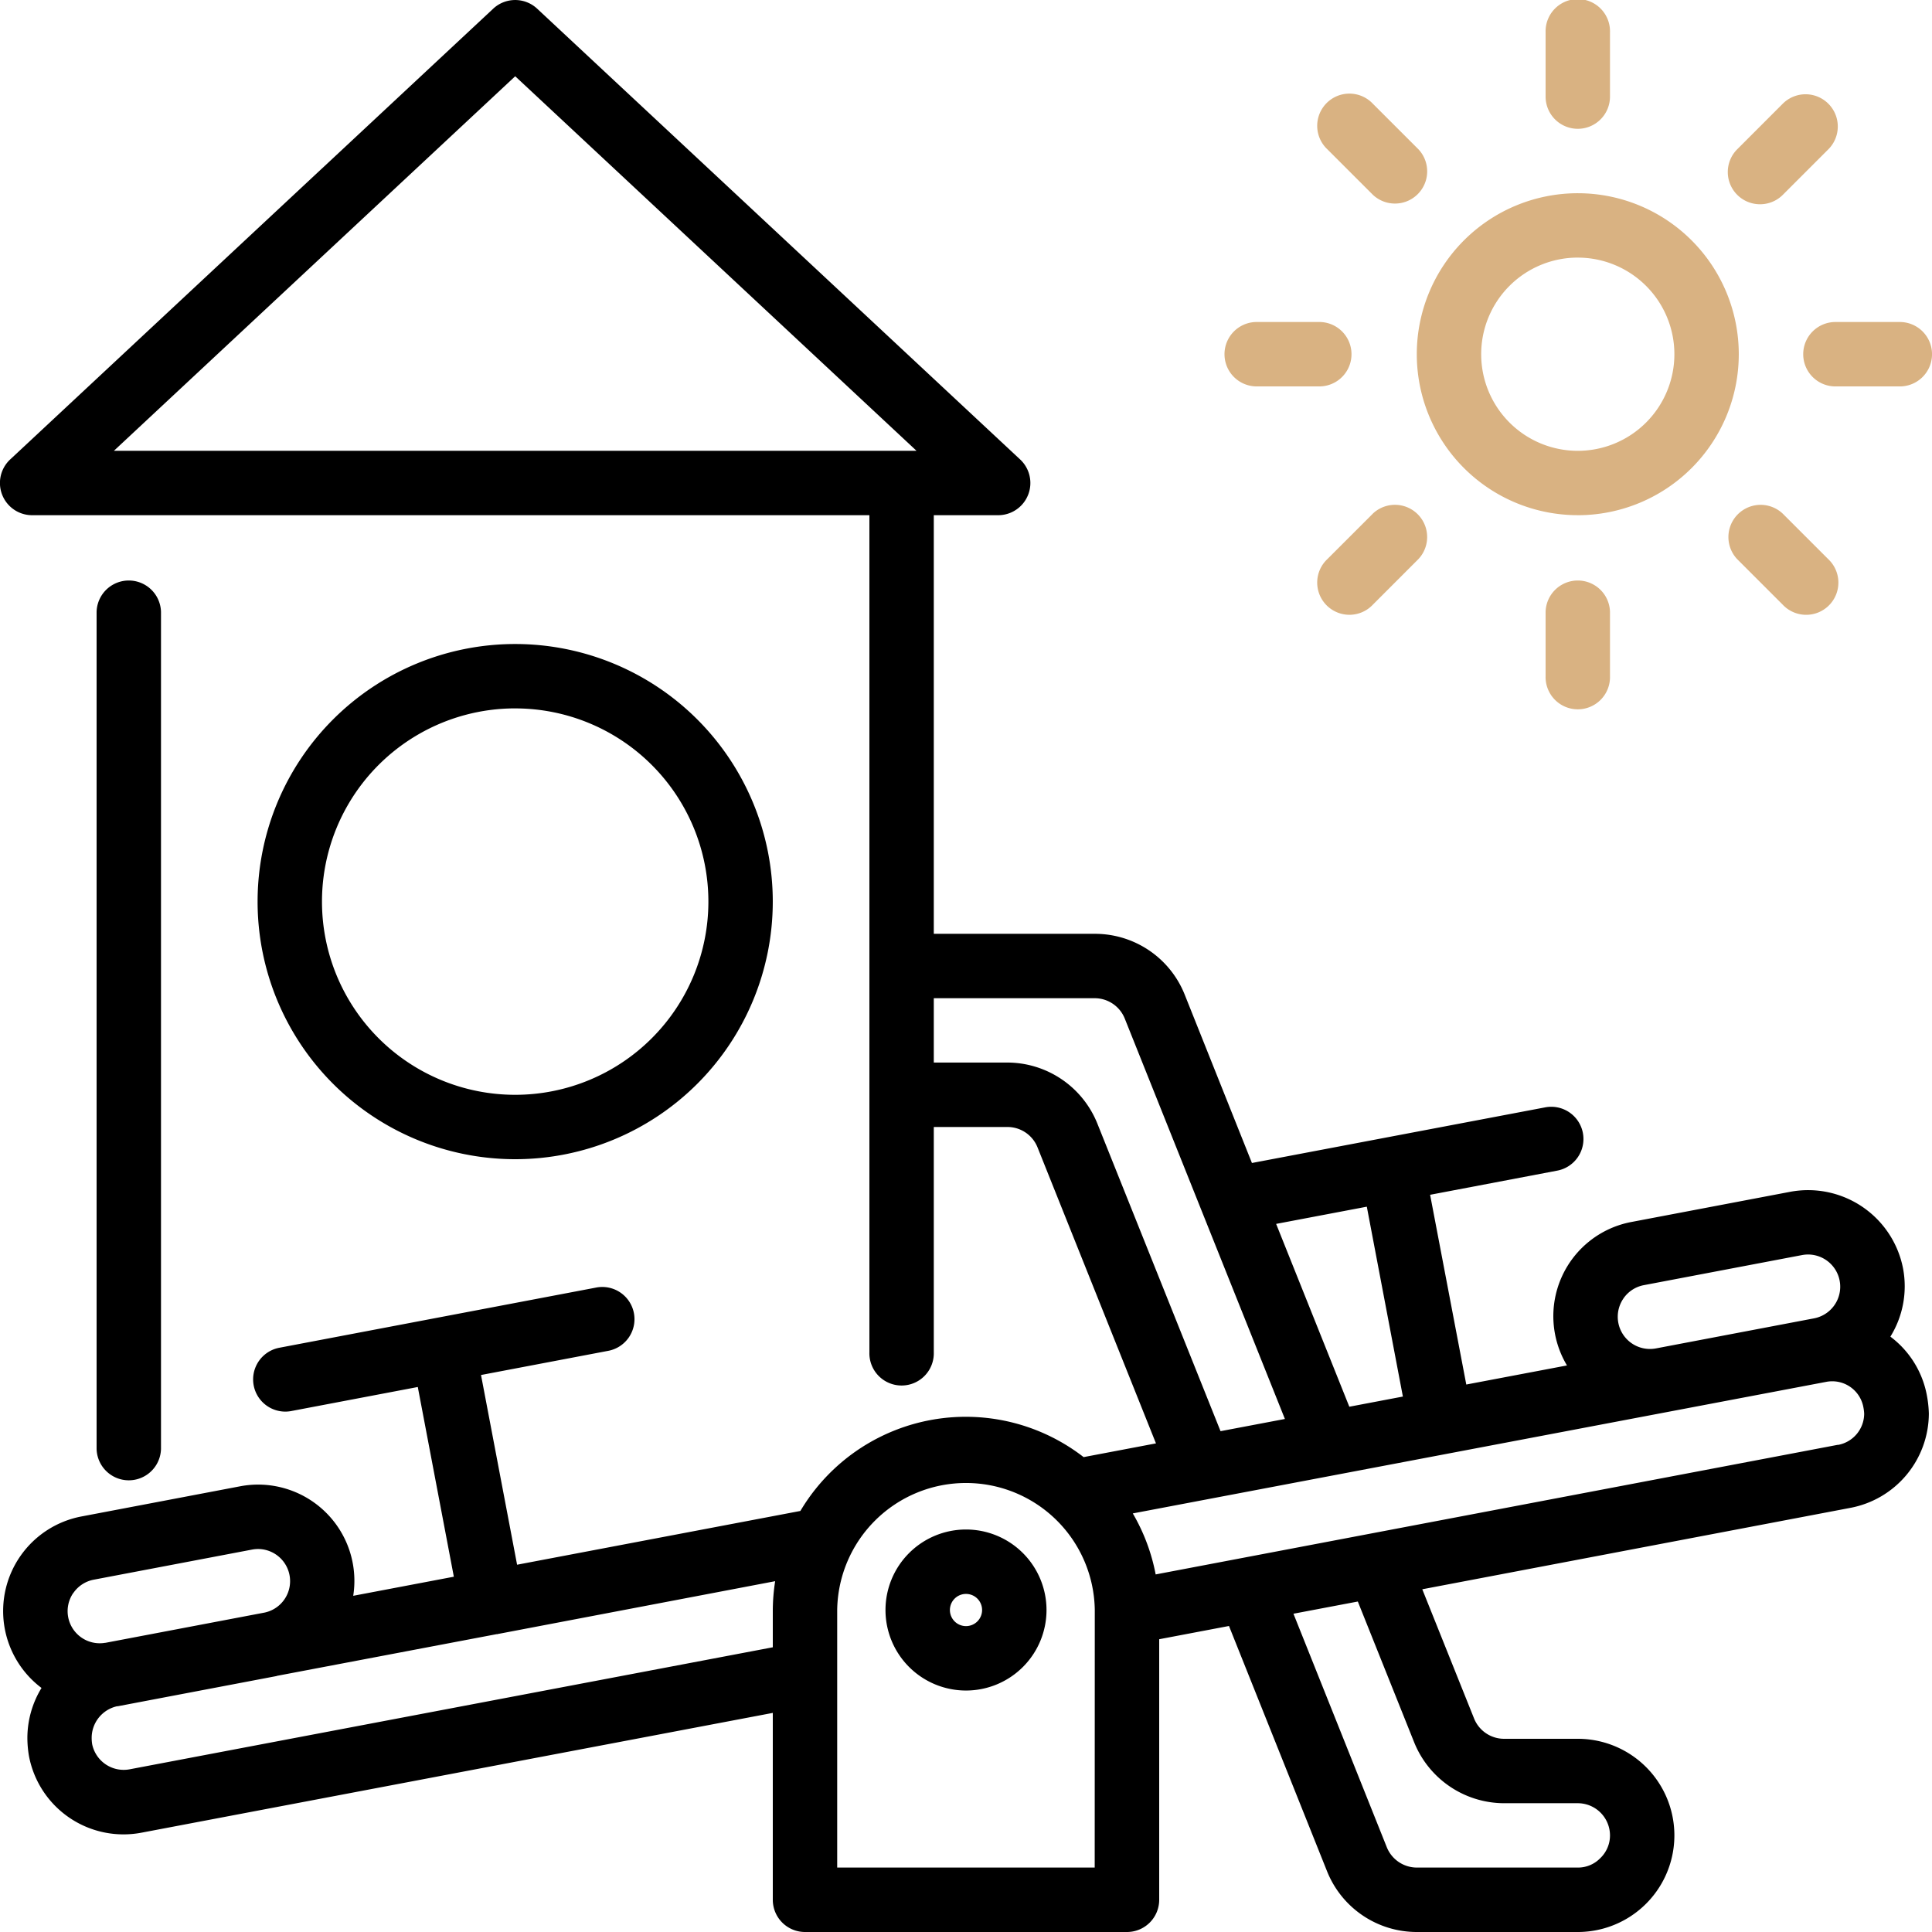 <svg xmlns="http://www.w3.org/2000/svg" width="76" height="76" viewBox="0 0 76 76">
  <g id="Group_792" data-name="Group 792" transform="translate(-272 -1173)">
    <path id="Path_209" data-name="Path 209" d="M7.533,54.2V21.267a1.267,1.267,0,0,0-2.533,0V54.2a1.267,1.267,0,0,0,2.533,0Z" transform="translate(270.8 1175.8)"/>
    <path id="Path_210" data-name="Path 210" d="M76.363,54.58a3.766,3.766,0,0,0,.5-2.673,3.806,3.806,0,0,0-4.443-3.024L66.2,50.065a3.77,3.77,0,0,0-2.559,5.648l-3.961.751L58.257,49h0l4.978-.946a1.267,1.267,0,1,0-.473-2.489L51.248,47.749,48.6,41.118a3.8,3.8,0,0,0-3.531-2.384H38.733V22.267h2.533a1.267,1.267,0,0,0,.864-2.193l-19-17.733a1.267,1.267,0,0,0-1.728,0L2.4,20.074a1.267,1.267,0,0,0,.864,2.193H36.2V55.2a1.267,1.267,0,1,0,2.533,0V46.333h2.9a1.274,1.274,0,0,1,1.18.8l4.66,11.646-2.846.54a7.567,7.567,0,0,0-11.142,2.118L22.341,63.552l-1.419-7.463,4.978-.946a1.267,1.267,0,1,0-.472-2.489L12.984,55.018a1.267,1.267,0,0,0,.235,2.511,1.245,1.245,0,0,0,.238-.022l4.978-.946,1.418,7.463-3.958.751a3.787,3.787,0,0,0-4.453-4.307L5.219,61.651A3.787,3.787,0,0,0,3.633,68.4a3.783,3.783,0,0,0-.556,1.963,4.277,4.277,0,0,0,.061.708,3.785,3.785,0,0,0,4.444,3.019L32.4,69.381v7.352A1.267,1.267,0,0,0,33.667,78H46.333A1.267,1.267,0,0,0,47.6,76.733V66.483l2.745-.521,3.86,9.654A3.8,3.8,0,0,0,57.733,78h6.333a3.8,3.8,0,1,0,0-7.6h-2.9a1.274,1.274,0,0,1-1.18-.8l-2.037-5.082,16.827-3.2a3.79,3.79,0,0,0,3.1-3.715A4.474,4.474,0,0,0,77.8,56.9,3.741,3.741,0,0,0,76.363,54.58ZM22.267,5,38.053,19.733H6.48ZM65.857,53.085a1.257,1.257,0,0,1,.811-.531l6.222-1.183a1.3,1.3,0,0,1,.237-.022,1.267,1.267,0,0,1,.236,2.511l-6.222,1.183a1.267,1.267,0,0,1-1.283-1.958ZM55.767,49.468h0l1.419,7.469-2.107.4L52.2,50.145Zm-10.6-3.27a3.824,3.824,0,0,0-3.534-2.4h-2.9V41.267h6.333a1.276,1.276,0,0,1,1.179.8l6.3,15.752-2.532.48ZM4.881,64.671a1.257,1.257,0,0,1,.811-.531l6.222-1.183a1.305,1.305,0,0,1,.239-.023,1.264,1.264,0,0,1,.259,2.5L6.15,66.624l-.014,0a1.263,1.263,0,0,1-1.256-1.957ZM7.1,71.6a1.267,1.267,0,0,1-1.473-.98,1.6,1.6,0,0,1-.021-.259,1.276,1.276,0,0,1,1-1.242l.028,0,6.222-1.183c.018,0,.034-.011.052-.015l8.626-1.637.033,0,.014-.006L32.493,64.2a7.6,7.6,0,0,0-.093,1.13V66.8Zm37.963,3.865H34.933V65.333a5.067,5.067,0,0,1,10.133,0Zm12.565-4.931a3.824,3.824,0,0,0,3.534,2.4h2.9A1.268,1.268,0,0,1,65.333,74.2a1.236,1.236,0,0,1-.387.9,1.215,1.215,0,0,1-.879.365H57.733a1.277,1.277,0,0,1-1.18-.8L52.881,65.48,55.413,65Zm16.674-11.7-26.841,5.1a7.538,7.538,0,0,0-.9-2.4l27.277-5.175a1.246,1.246,0,0,1,1.463,1,1.627,1.627,0,0,1,.031.255,1.255,1.255,0,0,1-1.034,1.226Z" transform="translate(270 1171)"/>
    <path id="Path_211" data-name="Path 211" d="M32.667,49.5a3.167,3.167,0,1,0,3.167,3.167A3.167,3.167,0,0,0,32.667,49.5Zm0,3.8a.633.633,0,1,1,.633-.633A.633.633,0,0,1,32.667,53.3Z" transform="translate(277.333 1183.667)"/>
    <path id="Path_212" data-name="Path 212" d="M20.133,42.267A10.133,10.133,0,1,0,10,32.133,10.133,10.133,0,0,0,20.133,42.267Zm0-17.733a7.6,7.6,0,1,1-7.6,7.6A7.6,7.6,0,0,1,20.133,24.533Z" transform="translate(272.133 1176.333)"/>
    <path id="Path_213" data-name="Path 213" d="M52.333,20.667A6.333,6.333,0,1,0,46,14.333a6.333,6.333,0,0,0,6.333,6.333Zm0-10.133a3.8,3.8,0,1,1-3.8,3.8A3.8,3.8,0,0,1,52.333,10.533Z" transform="translate(281.733 1172.6)" fill="#d9b282"/>
    <path id="Path_214" data-name="Path 214" d="M51.267,7.067A1.267,1.267,0,0,0,52.533,5.8V3.267a1.267,1.267,0,1,0-2.533,0V5.8A1.267,1.267,0,0,0,51.267,7.067Z" transform="translate(282.8 1171)" fill="#d9b282"/>
    <path id="Path_215" data-name="Path 215" d="M45.092,8.882a1.267,1.267,0,0,0,1.791-1.791L45.091,5.3A1.267,1.267,0,1,0,43.3,7.091Z" transform="translate(280.914 1171.781)" fill="#d9b282"/>
    <path id="Path_216" data-name="Path 216" d="M41.267,14.533H43.8A1.267,1.267,0,0,0,43.8,12H41.267a1.267,1.267,0,0,0,0,2.533Z" transform="translate(280.133 1173.667)" fill="#d9b282"/>
    <path id="Path_217" data-name="Path 217" d="M45.092,18.024,43.3,19.815a1.267,1.267,0,1,0,1.791,1.791l1.791-1.792a1.267,1.267,0,0,0-1.791-1.791Z" transform="translate(280.914 1175.18)" fill="#d9b282"/>
    <path id="Path_218" data-name="Path 218" d="M50,21.267V23.8a1.267,1.267,0,1,0,2.533,0V21.267a1.267,1.267,0,0,0-2.533,0Z" transform="translate(282.8 1175.8)" fill="#d9b282"/>
    <path id="Path_219" data-name="Path 219" d="M57.814,18.024a1.267,1.267,0,0,0-1.791,1.791l1.792,1.792a1.267,1.267,0,1,0,1.791-1.791Z" transform="translate(284.313 1175.18)" fill="#d9b282"/>
    <path id="Path_220" data-name="Path 220" d="M58,13.267a1.267,1.267,0,0,0,1.267,1.267H61.8A1.267,1.267,0,0,0,61.8,12H59.267A1.267,1.267,0,0,0,58,13.267Z" transform="translate(284.934 1173.667)" fill="#d9b282"/>
    <path id="Path_221" data-name="Path 221" d="M56.923,9.254a1.263,1.263,0,0,0,.9-.371l1.792-1.792A1.267,1.267,0,1,0,57.819,5.3L56.028,7.092a1.267,1.267,0,0,0,.9,2.162Z" transform="translate(284.309 1171.781)" fill="#d9b282"/>
  </g>
</svg>

